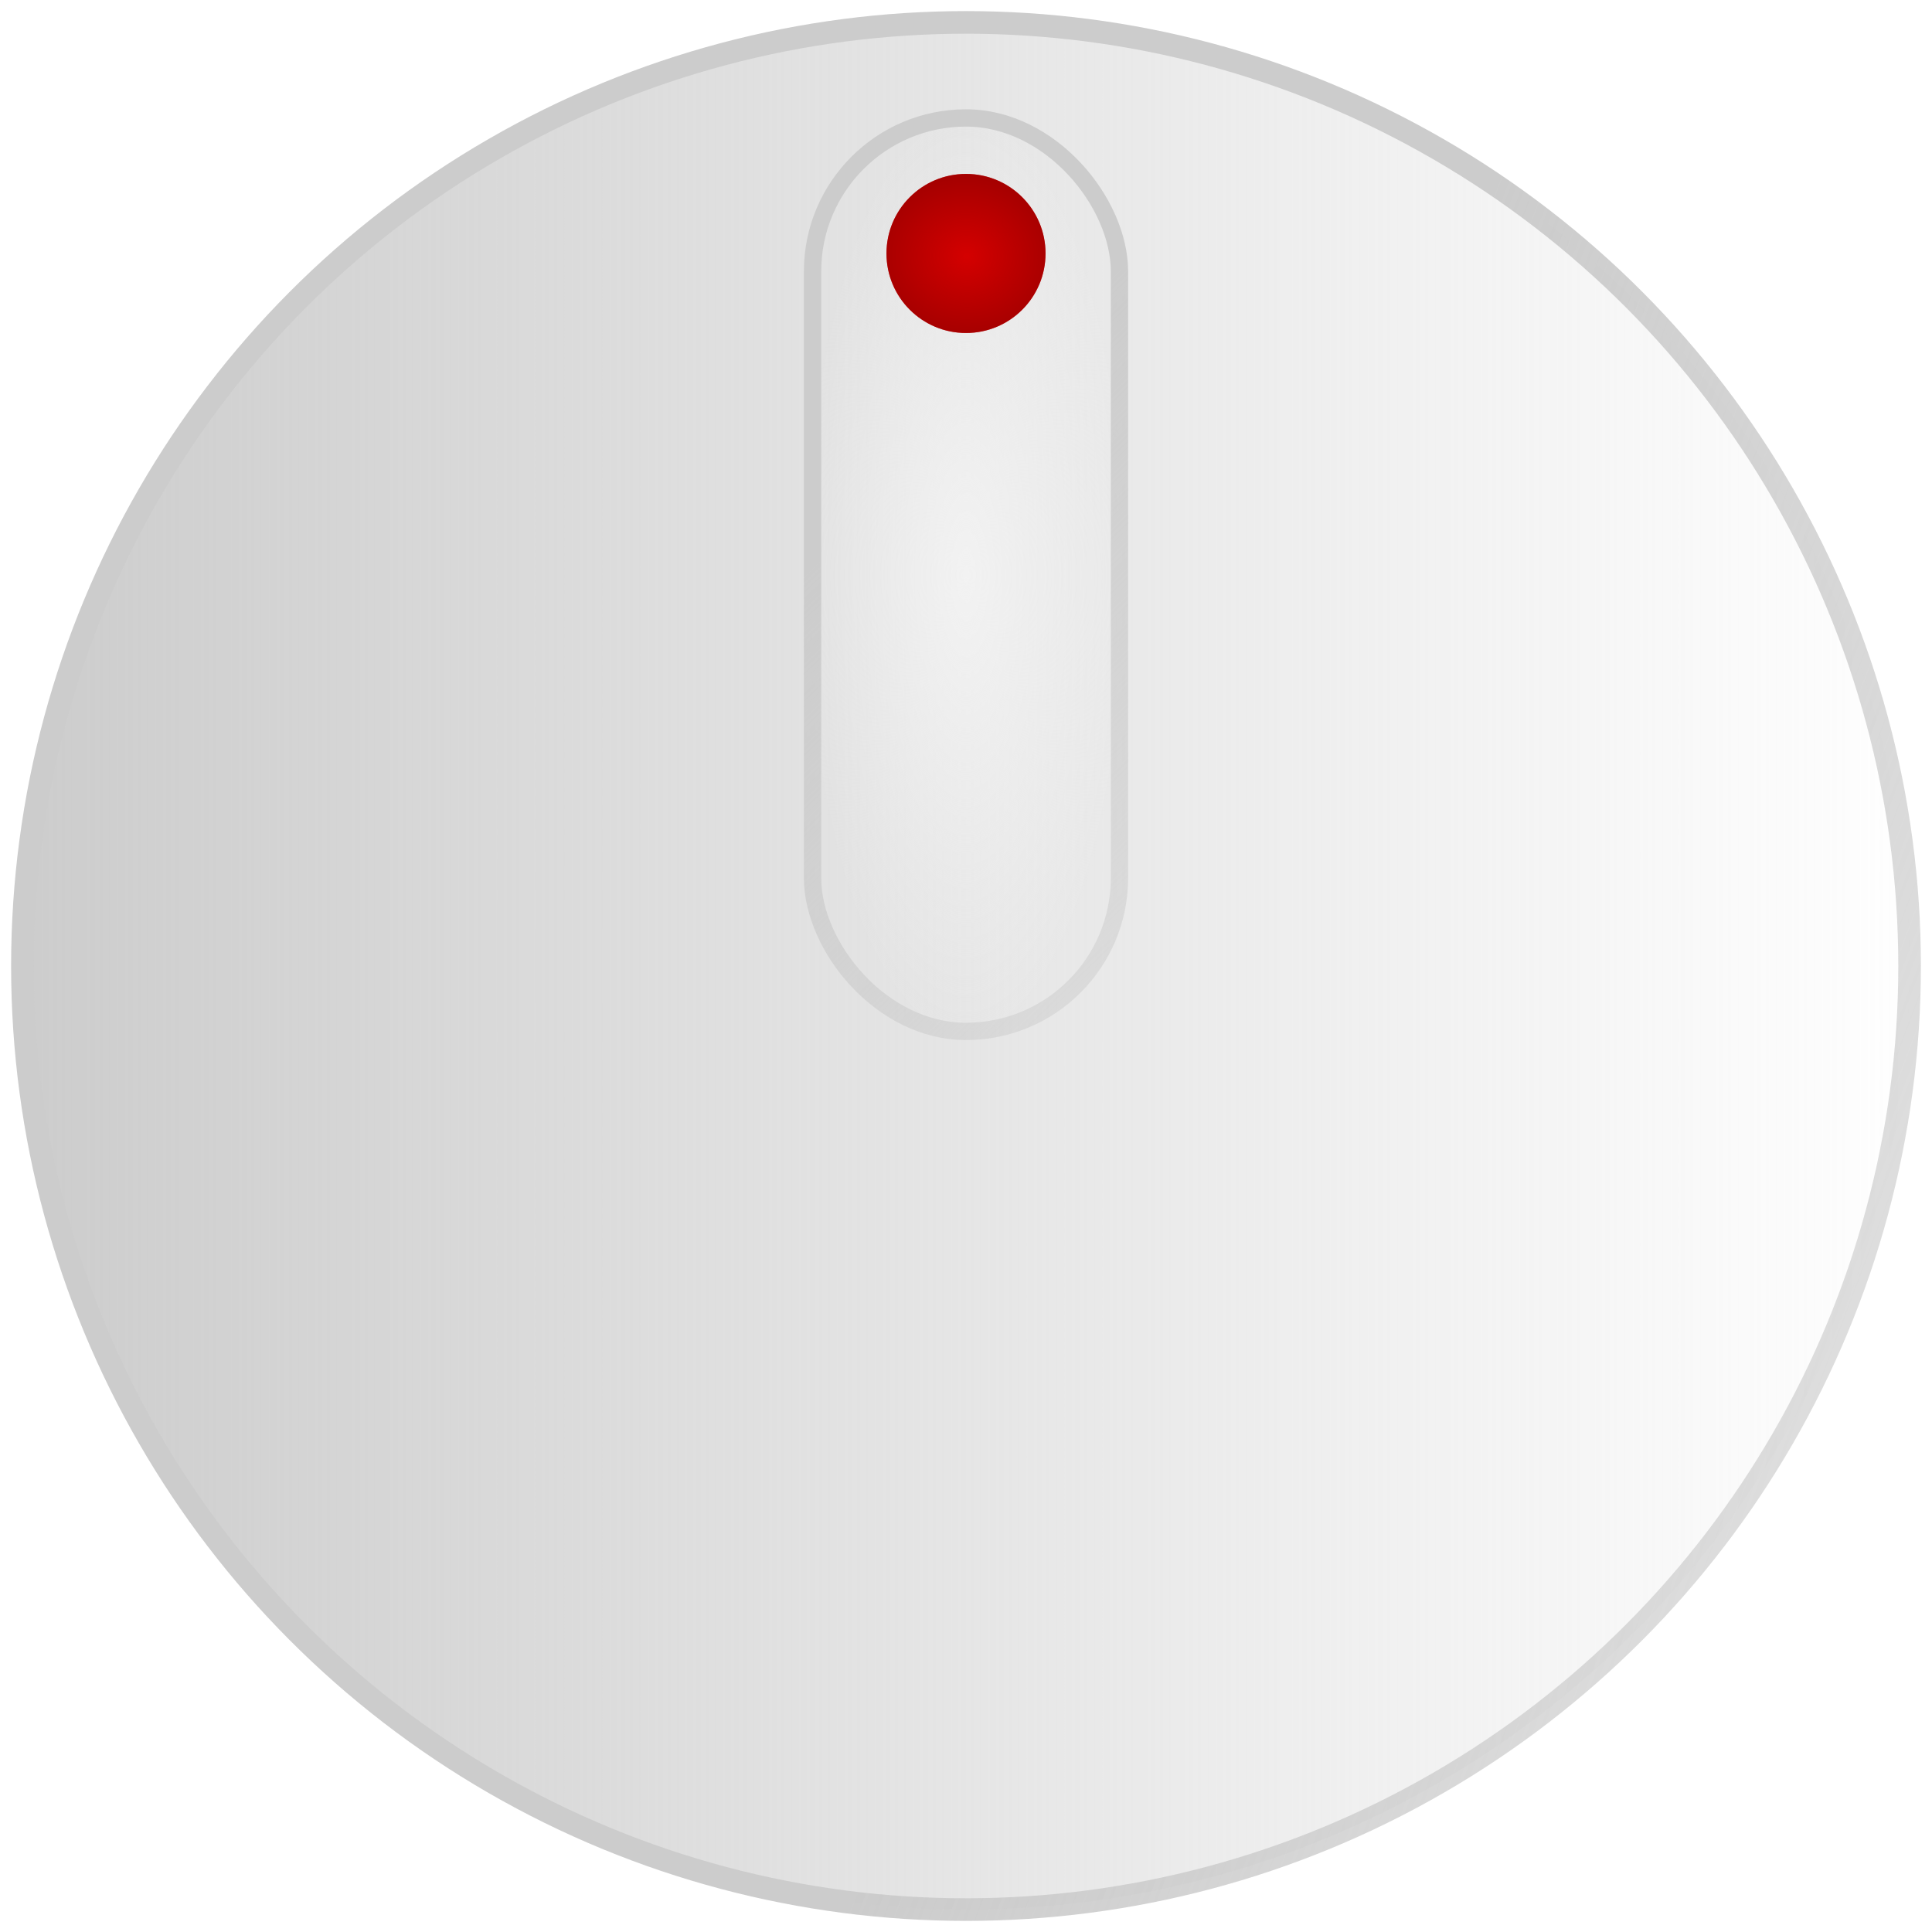 <?xml version="1.0" encoding="UTF-8" standalone="no"?>
<!-- Created with Inkscape (http://www.inkscape.org/) -->

<svg
   width="139.981mm"
   height="139.981mm"
   viewBox="0 0 139.981 139.981"
   version="1.1"
   id="svg5"
   inkscape:version="1.1 (c4e8f9ed74, 2021-05-24)"
   sodipodi:docname="screw.svg"
   xmlns:inkscape="http://www.inkscape.org/namespaces/inkscape"
   xmlns:sodipodi="http://sodipodi.sourceforge.net/DTD/sodipodi-0.dtd"
   xmlns:xlink="http://www.w3.org/1999/xlink"
   xmlns="http://www.w3.org/2000/svg"
   xmlns:svg="http://www.w3.org/2000/svg">
  <sodipodi:namedview
     id="namedview7"
     pagecolor="#ffffff"
     bordercolor="#666666"
     borderopacity="1.0"
     inkscape:pageshadow="2"
     inkscape:pageopacity="0.0"
     inkscape:pagecheckerboard="0"
     inkscape:document-units="mm"
     showgrid="false"
     inkscape:zoom="0.60756173"
     inkscape:cx="383.50013"
     inkscape:cy="223.02261"
     inkscape:window-width="1920"
     inkscape:window-height="1040"
     inkscape:window-x="0"
     inkscape:window-y="17"
     inkscape:window-maximized="1"
     inkscape:current-layer="layer1" />
  <defs
     id="defs2">
    <linearGradient
       inkscape:collect="always"
       id="linearGradient4024">
      <stop
         style="stop-color:#800000;stop-opacity:0;"
         offset="0"
         id="stop4022" />
      <stop
         style="stop-color:#800000;stop-opacity:1;"
         offset="1"
         id="stop4020" />
    </linearGradient>
    <linearGradient
       inkscape:collect="always"
       id="linearGradient3864">
      <stop
         style="stop-color:#f2f2f2;stop-opacity:1;"
         offset="0"
         id="stop3860" />
      <stop
         style="stop-color:#f2f2f2;stop-opacity:0;"
         offset="1"
         id="stop3862" />
    </linearGradient>
    <linearGradient
       inkscape:collect="always"
       id="linearGradient1396">
      <stop
         style="stop-color:#cccccc;stop-opacity:1;"
         offset="0"
         id="stop1392" />
      <stop
         style="stop-color:#cccccc;stop-opacity:0;"
         offset="1"
         id="stop1394" />
    </linearGradient>
    <filter
       inkscape:collect="always"
       style="color-interpolation-filters:sRGB"
       id="filter990"
       x="-0.012"
       y="-0.012"
       width="1.024"
       height="1.024">
      <feGaussianBlur
         inkscape:collect="always"
         stdDeviation="0.335"
         id="feGaussianBlur992" />
    </filter>
    <linearGradient
       inkscape:collect="always"
       xlink:href="#linearGradient1396"
       id="linearGradient1488"
       x1="112.625"
       y1="169.856"
       x2="261.389"
       y2="225.736"
       gradientUnits="userSpaceOnUse" />
    <linearGradient
       inkscape:collect="always"
       xlink:href="#linearGradient1396"
       id="linearGradient2944"
       x1="35.513"
       y1="143.57"
       x2="175.494"
       y2="143.57"
       gradientUnits="userSpaceOnUse" />
    <linearGradient
       inkscape:collect="always"
       xlink:href="#linearGradient1396"
       id="linearGradient3464"
       x1="96.131"
       y1="115.217"
       x2="146.208"
       y2="166.881"
       gradientUnits="userSpaceOnUse"
       gradientTransform="translate(-2.373)" />
    <radialGradient
       inkscape:collect="always"
       xlink:href="#linearGradient3864"
       id="radialGradient3866"
       cx="107.876"
       cy="115.217"
       fx="107.876"
       fy="115.217"
       r="11.746"
       gradientTransform="matrix(1,0,0,2.871,-2.373,-215.541)"
       gradientUnits="userSpaceOnUse" />
    <radialGradient
       inkscape:collect="always"
       xlink:href="#linearGradient4024"
       id="radialGradient4026"
       cx="324.135"
       cy="124.806"
       fx="324.135"
       fy="124.806"
       r="5.763"
       gradientUnits="userSpaceOnUse"
       gradientTransform="matrix(2.013,0.122,-0.109,1.805,-325.627,-182.924)" />
  </defs>
  <g
     inkscape:label="Layer 1"
     inkscape:groupmode="layer"
     id="layer1"
     transform="translate(-35.513,-73.58)">
    <circle
       style="fill:url(#linearGradient2944);fill-opacity:1;stroke:url(#linearGradient1488);stroke-width:1.639;filter:url(#filter990)"
       id="path846"
       cx="105.504"
       cy="143.57"
       r="68.367"
       inkscape:transform-center-x="2.058559"
       inkscape:transform-center-y="2.4336436" />
    <rect
       style="fill:url(#radialGradient3866);fill-opacity:1;stroke:url(#linearGradient3464);stroke-width:1.254;stroke-opacity:1"
       id="rect3220"
       width="22.237"
       height="66.183"
       x="94.385"
       y="82.126"
       ry="11.118" />
    <g
       id="g4606"
       transform="translate(-207.697,10.238)">
      <circle
         style="fill:#d40000;stroke:none;stroke-width:1.105"
         id="circle3948"
         cx="313.201"
         cy="81.706"
         r="5.763" />
      <circle
         style="fill:url(#radialGradient4026);fill-opacity:1;stroke:none;stroke-width:1.105"
         id="path2968"
         cx="313.201"
         cy="81.706"
         r="5.763" />
    </g>
  </g>
</svg>
